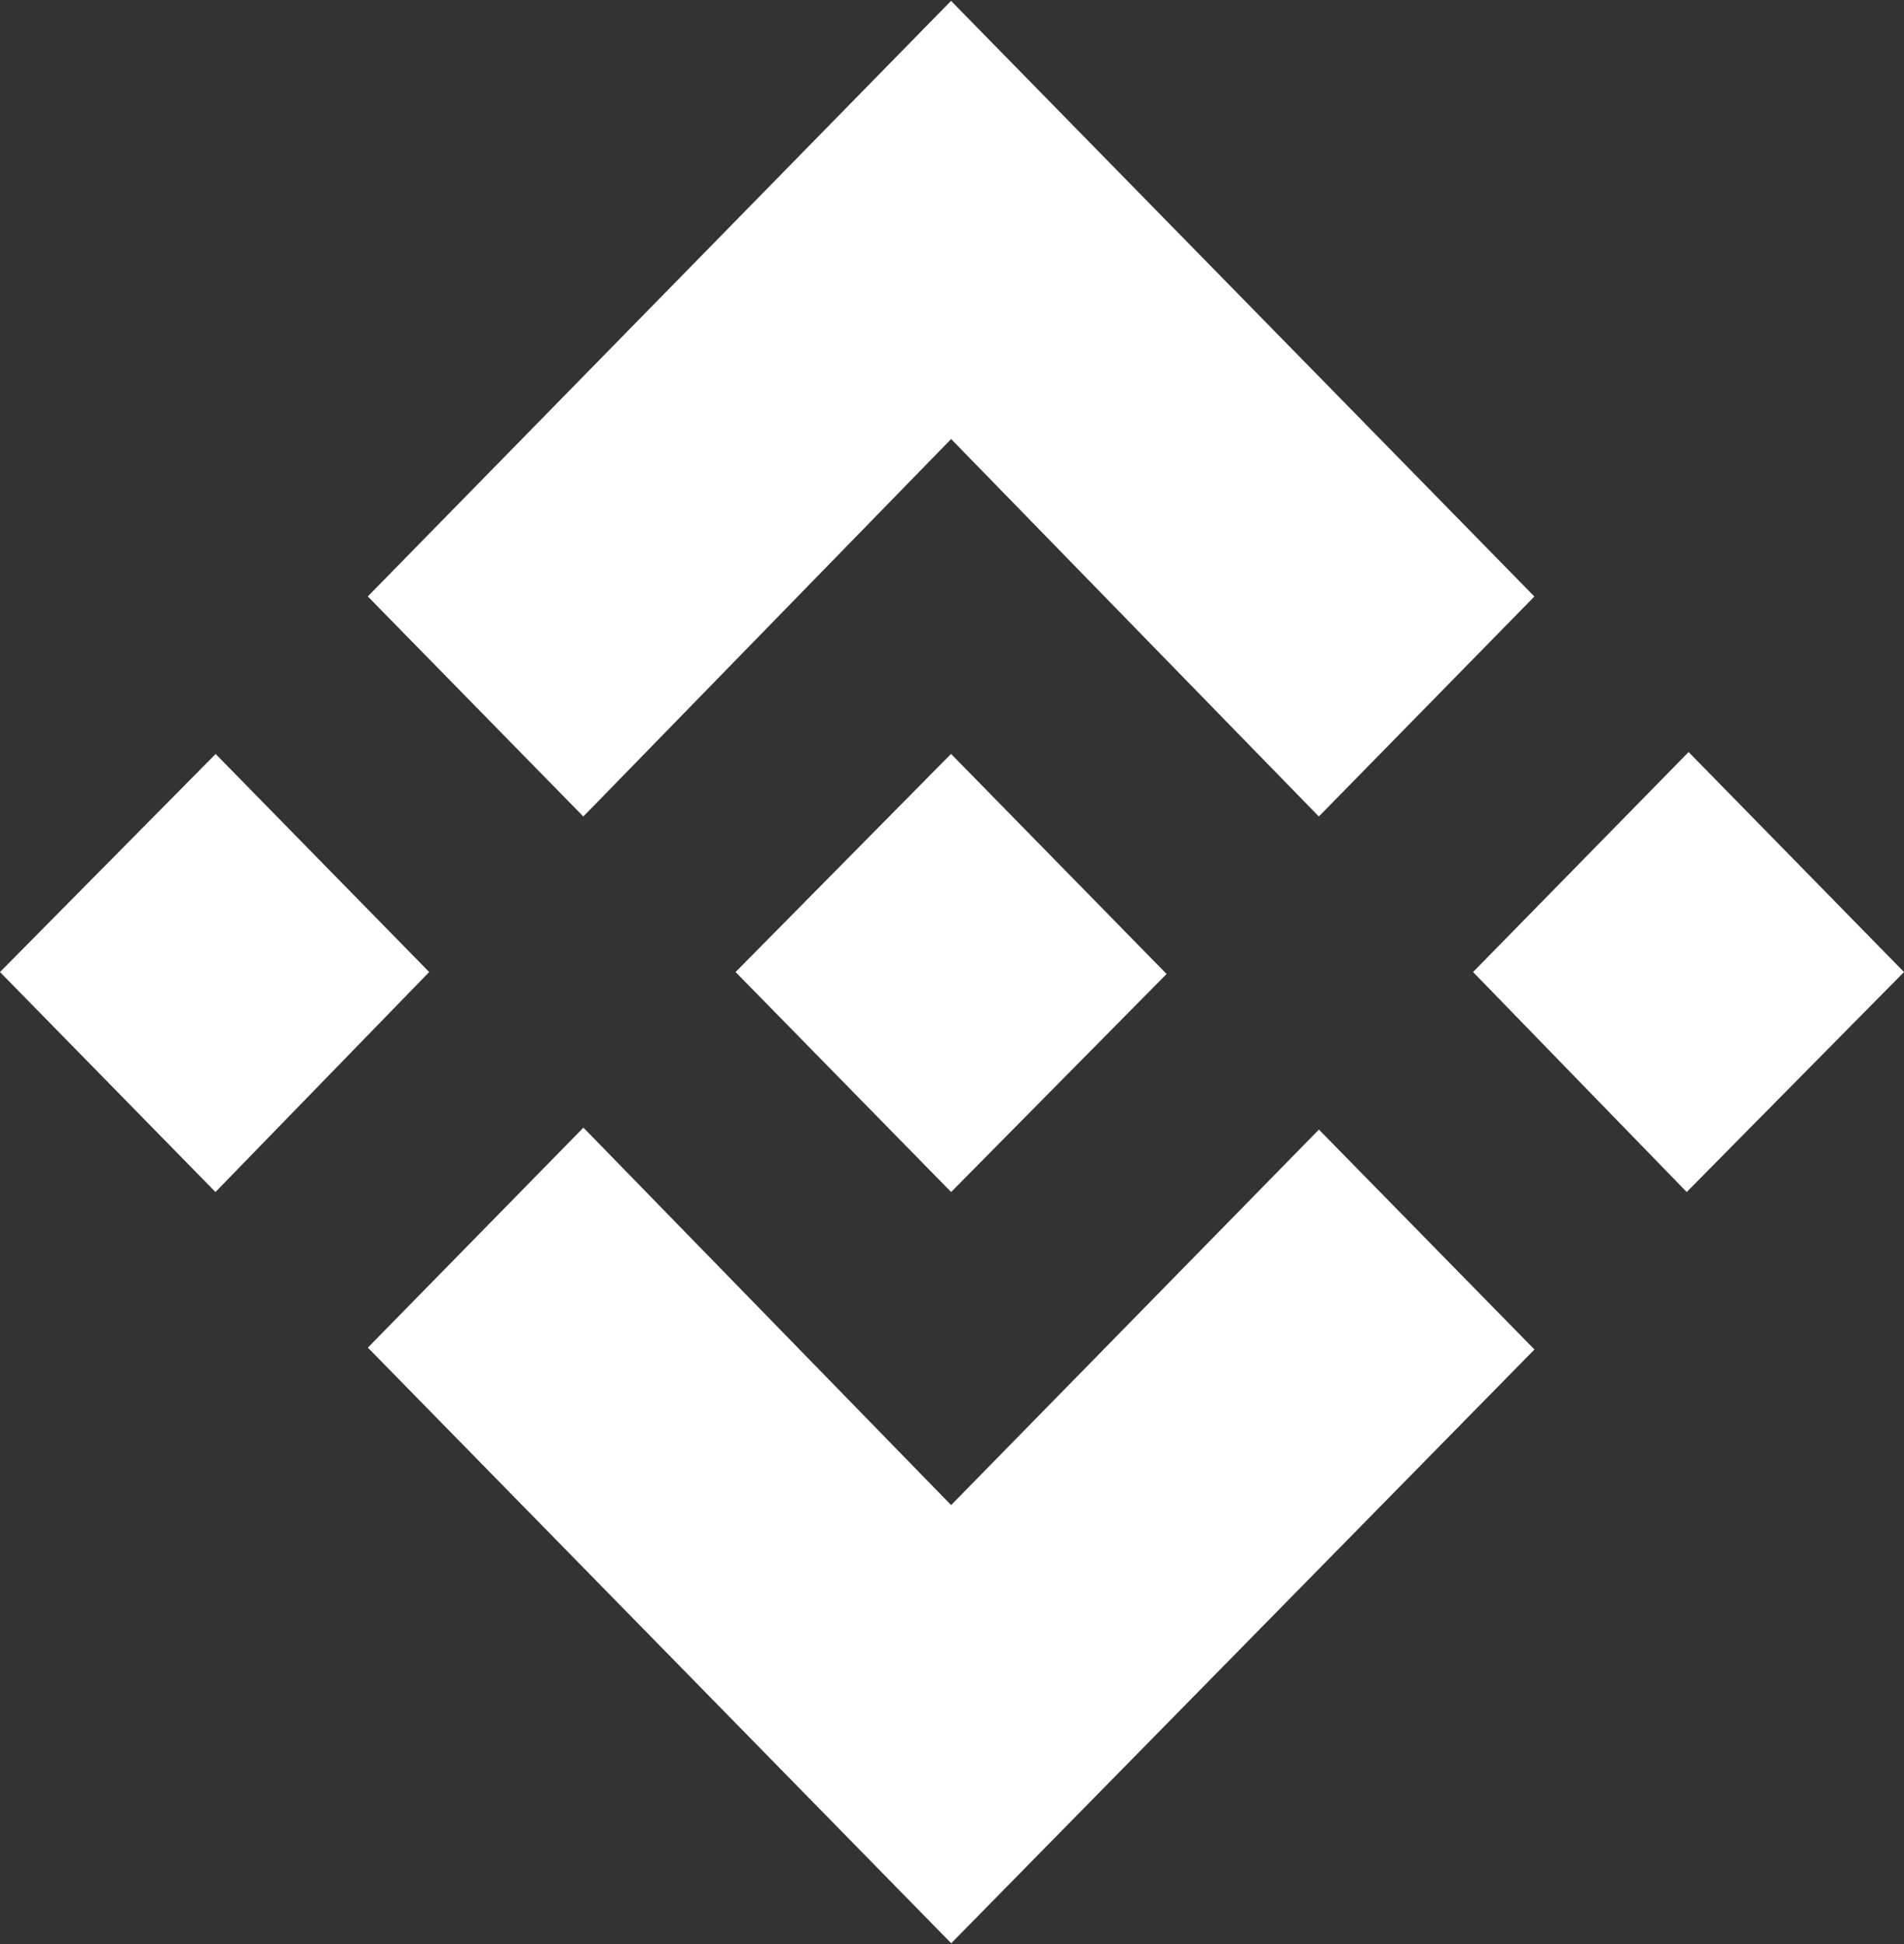 <svg width="48" height="49" viewBox="0 0 48 49" fill="none" xmlns="http://www.w3.org/2000/svg">
<rect x="0" y="0" width="48" height="49" fill="#333333" stroke="none"/>
<g clip-path="url(#clip0_749_14008)">
<path d="M33.248 20.58L38.682 15.035L23.976 0.022L9.272 15.033L14.706 20.58L23.978 11.066L33.248 20.58ZM42.522 30.045L48 24.5L42.57 18.955L37.136 24.5L42.522 30.045ZM23.978 30.045L29.41 24.549L23.976 19.002L18.544 24.5L23.976 30.043L23.978 30.045ZM5.432 30.045L10.82 24.5L5.436 19.004L1.90735e-06 24.5L5.432 30.045ZM23.98 48.98L38.684 34.014L33.25 28.471L23.978 37.936L14.708 28.422L9.274 33.967L23.978 48.978L23.98 48.98Z" fill="white"/>
</g>
<defs>
<clipPath id="clip0_749_14008">
<rect width="48" height="49" fill="white" transform="matrix(1 0 0 -1 0 49)"/>
</clipPath>
</defs>
</svg>
